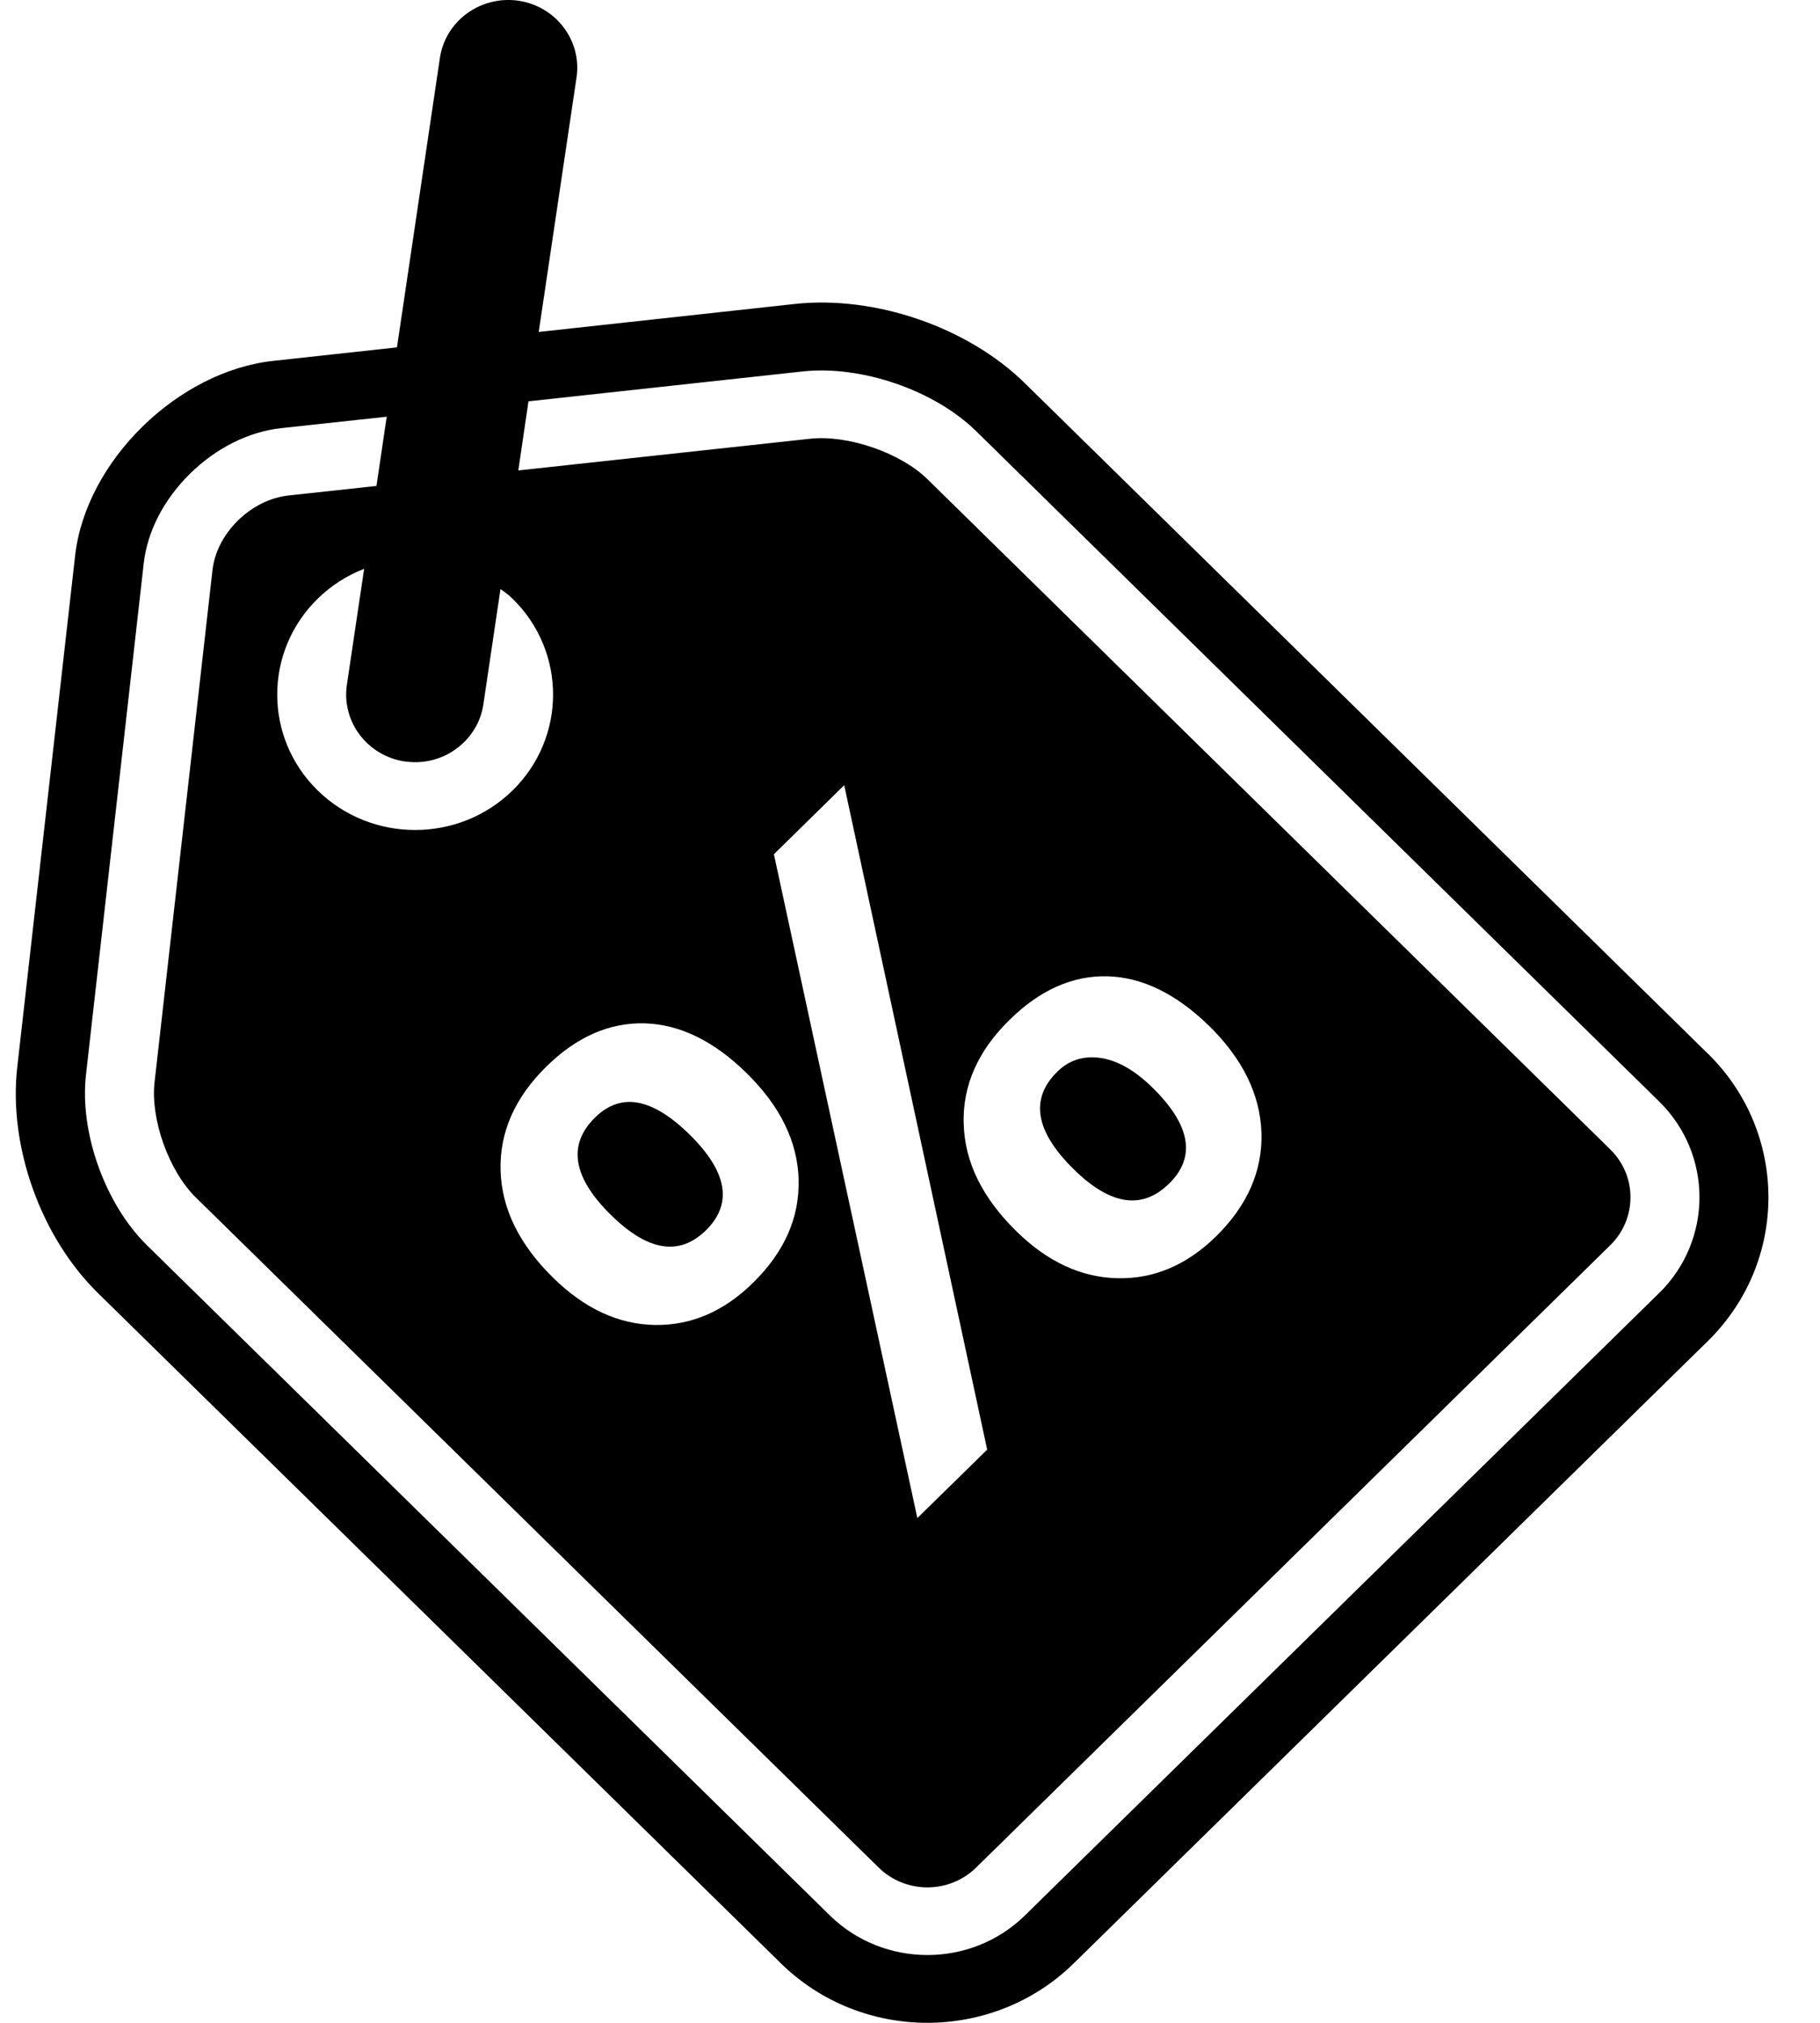 <?xml version="1.0" encoding="UTF-8" standalone="no"?>
<svg
   xmlns:dc="http://purl.org/dc/elements/1.1/"
   xmlns:cc="http://creativecommons.org/ns#"
   xmlns:rdf="http://www.w3.org/1999/02/22-rdf-syntax-ns#"
   xmlns:svg="http://www.w3.org/2000/svg"
   xmlns="http://www.w3.org/2000/svg"
   xmlns:sodipodi="http://sodipodi.sourceforge.net/DTD/sodipodi-0.dtd"
   xmlns:inkscape="http://www.inkscape.org/namespaces/inkscape"
   width="27"
   height="30"
   viewBox="0 0 27 30"
   fill="none"
   version="1.1"
   id="svg928"
   sodipodi:docname="4.svg"
   inkscape:version="0.92.2 (5c3e80d, 2017-08-06)">
  <defs
     id="defs932" />
  <sodipodi:namedview
     pagecolor="#ffffff"
     bordercolor="#666666"
     borderopacity="1"
     objecttolerance="10"
     gridtolerance="10"
     guidetolerance="10"
     inkscape:pageopacity="0"
     inkscape:pageshadow="2"
     inkscape:window-width="1366"
     inkscape:window-height="705"
     id="namedview930"
     showgrid="false"
     inkscape:zoom="17.866667"
     inkscape:cx="13.5"
     inkscape:cy="15"
     inkscape:window-x="-4"
     inkscape:window-y="-4"
     inkscape:window-maximized="1"
     inkscape:current-layer="svg928" />
  <path
     style="fill:#000000;fill-opacity:1"
     inkscape:connector-curvature="0"
     id="path920"
     d="M 25.337,15.627 15.205,5.684 C 14.356,4.851 12.984,4.379 11.791,4.508 L 7.992,4.923 8.553,1.149 C 8.634,0.601 8.247,0.091 7.687,0.01 7.128,-0.068 6.608,0.31 6.526,0.859 L 5.889,5.152 4.052,5.352 C 2.634,5.508 1.275,6.839 1.115,8.236 L 0.256,15.827 c -0.133,1.171 0.348,2.518 1.198,3.351 l 10.132,9.941 c 1.198,1.174 3.144,1.174 4.342,0 l 9.408,-9.23 c 1.199,-1.176 1.198,-3.088 0.002,-4.262 z M 6.01,11.293 C 6.342,11.341 6.661,11.227 6.882,11.009 7.033,10.863 7.138,10.668 7.171,10.445 L 7.425,8.735 c 0.061,0.047 0.125,0.089 0.181,0.146 0.799,0.784 0.798,2.056 0,2.84 -0.799,0.784 -2.095,0.785 -2.895,0 -0.798,-0.783 -0.798,-2.056 0,-2.84 0.204,-0.2 0.44,-0.348 0.691,-0.445 L 5.146,10.156 c -0.081,0.548 0.306,1.058 0.865,1.138 z m 8.635,10.206 -1.036,1.015 -2.128,-9.845 1.043,-1.024 z m -0.349,-4.832 c -0.016,-0.568 0.211,-1.082 0.681,-1.542 0.451,-0.444 0.936,-0.659 1.454,-0.646 0.517,0.015 1.018,0.26 1.507,0.736 0.499,0.491 0.757,1.019 0.776,1.585 0.017,0.564 -0.208,1.078 -0.673,1.536 -0.433,0.424 -0.918,0.632 -1.458,0.621 -0.537,-0.01 -1.041,-0.241 -1.504,-0.696 -0.506,-0.496 -0.768,-1.027 -0.782,-1.594 z m -2.449,0.83 c 0.015,0.564 -0.212,1.074 -0.678,1.53 -0.433,0.425 -0.918,0.632 -1.457,0.623 C 9.174,19.64 8.673,19.408 8.209,18.953 7.703,18.457 7.442,17.926 7.426,17.357 7.411,16.791 7.638,16.277 8.107,15.816 8.556,15.376 9.042,15.163 9.564,15.177 c 0.522,0.015 1.026,0.261 1.512,0.738 0.5,0.491 0.757,1.018 0.772,1.582 z m 12.766,1.68 -9.408,9.23 c -0.797,0.783 -2.096,0.783 -2.894,0 L 2.179,18.467 C 1.559,17.857 1.177,16.794 1.276,15.936 L 2.133,8.348 C 2.189,7.875 2.432,7.405 2.821,7.023 3.21,6.642 3.69,6.403 4.168,6.35 L 5.737,6.18 5.585,7.207 4.282,7.348 C 3.722,7.409 3.213,7.908 3.152,8.457 L 2.293,16.049 c -0.063,0.549 0.212,1.318 0.61,1.708 l 10.132,9.94 c 0.398,0.392 1.048,0.392 1.446,0 l 9.408,-9.23 c 0.399,-0.392 0.399,-1.029 0,-1.42 L 13.758,7.106 C 13.36,6.715 12.577,6.445 12.017,6.507 L 7.689,6.977 7.84,5.952 11.906,5.509 c 0.872,-0.095 1.956,0.277 2.577,0.887 l 10.132,9.941 c 0.796,0.782 0.796,2.057 -10e-4,2.84 z" />
  <path
     style="fill:#000000;fill-opacity:1"
     inkscape:connector-curvature="0"
     id="path922"
     d="m 17.344,17.554 c 0.402,-0.395 0.319,-0.868 -0.246,-1.423 -0.263,-0.258 -0.521,-0.405 -0.772,-0.441 -0.252,-0.036 -0.466,0.032 -0.641,0.204 -0.409,0.402 -0.328,0.885 0.245,1.448 0.543,0.534 1.014,0.604 1.413,0.212 z" />
  <path
     style="fill:#000000;fill-opacity:1"
     inkscape:connector-curvature="0"
     id="path924"
     d="m 8.828,16.573 c -0.412,0.405 -0.333,0.89 0.242,1.452 0.542,0.532 1.01,0.607 1.403,0.221 0.401,-0.394 0.319,-0.868 -0.246,-1.423 -0.552,-0.541 -1.017,-0.625 -1.399,-0.25 z" />
</svg>
